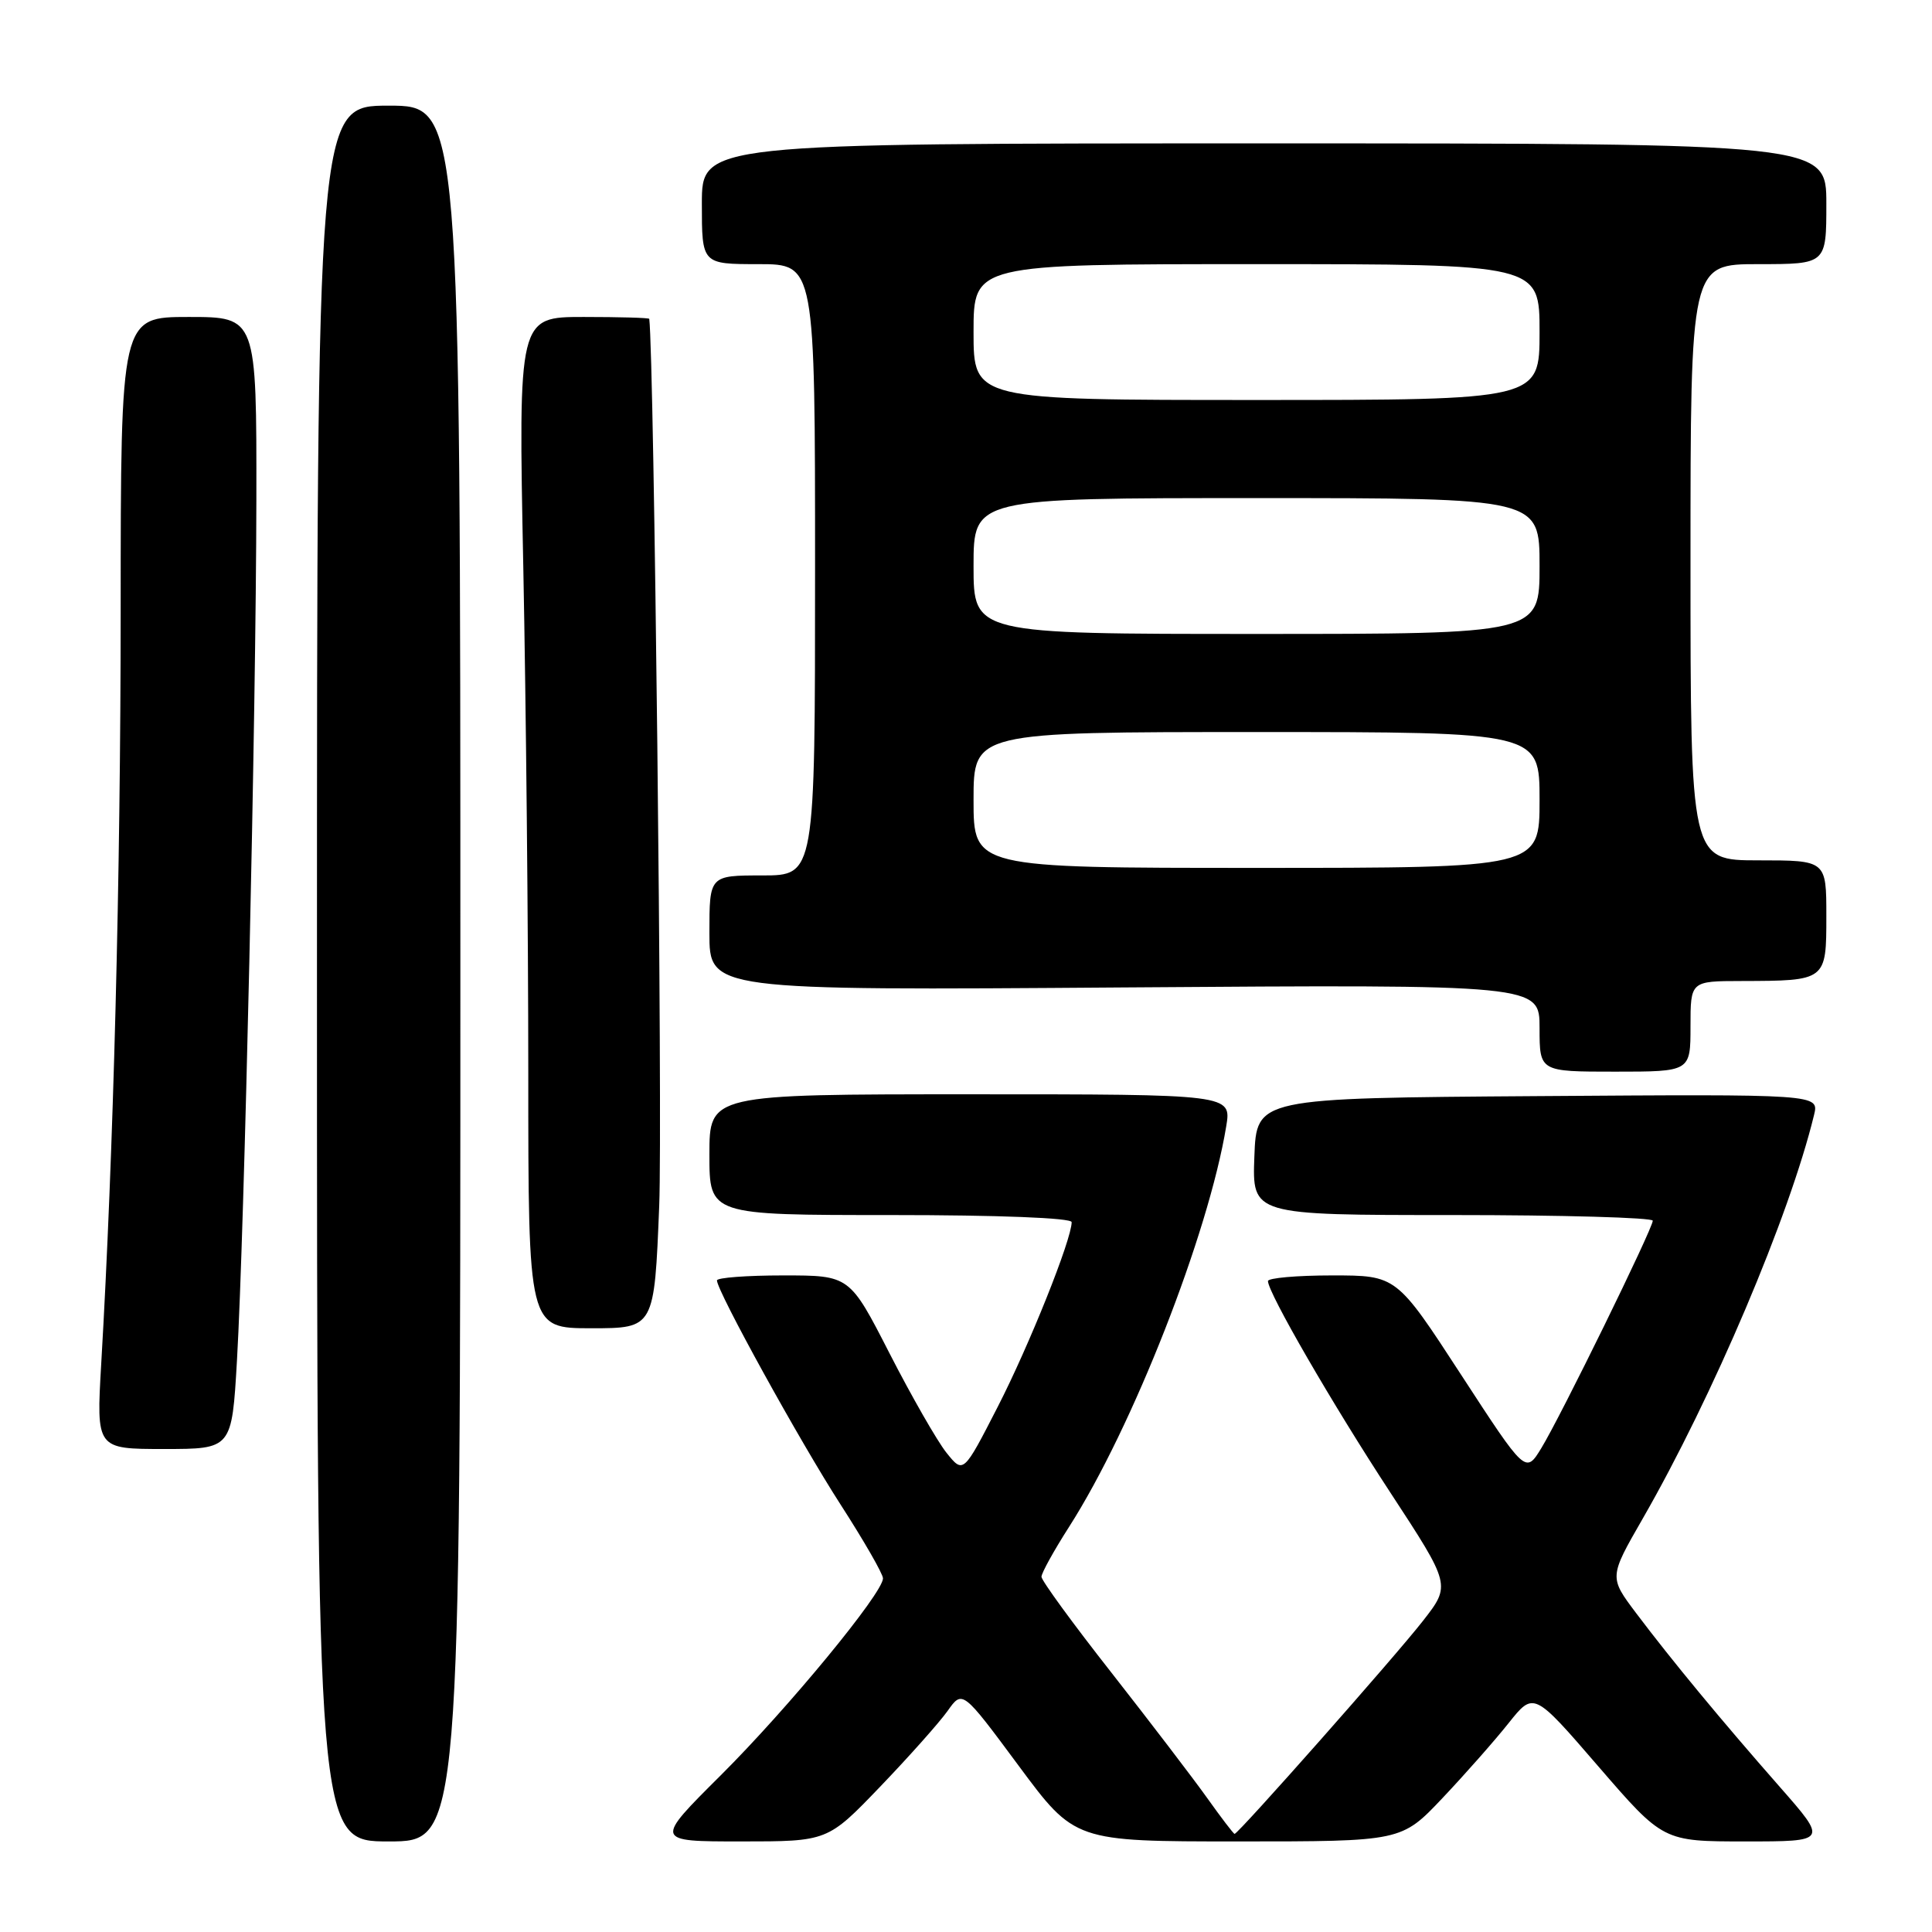 <?xml version="1.0" encoding="UTF-8" standalone="no"?>
<!DOCTYPE svg PUBLIC "-//W3C//DTD SVG 1.1//EN" "http://www.w3.org/Graphics/SVG/1.1/DTD/svg11.dtd" >
<svg xmlns="http://www.w3.org/2000/svg" xmlns:xlink="http://www.w3.org/1999/xlink" version="1.1" viewBox="0 0 256 256">
 <g >
 <path fill="currentColor"
d=" M 61.00 129.00 C 61.00 14.00 61.00 14.00 51.50 14.00 C 42.00 14.00 42.00 14.00 42.00 129.00 C 42.00 244.00 42.00 244.00 51.50 244.00 C 61.00 244.00 61.00 244.00 61.00 129.00 Z  M 116.62 236.75 C 120.45 232.76 124.47 228.24 125.56 226.71 C 127.53 223.92 127.53 223.92 134.97 233.96 C 142.41 244.00 142.41 244.00 164.05 244.00 C 185.70 244.00 185.70 244.00 191.14 238.25 C 194.13 235.09 198.07 230.62 199.90 228.32 C 203.23 224.14 203.23 224.14 211.80 234.07 C 220.38 244.00 220.38 244.00 231.28 244.00 C 242.18 244.00 242.18 244.00 235.81 236.75 C 228.02 227.88 221.54 220.04 216.79 213.74 C 213.21 208.98 213.21 208.98 217.66 201.24 C 226.95 185.08 237.13 161.10 240.37 147.74 C 241.04 144.98 241.04 144.98 203.77 145.24 C 166.50 145.50 166.50 145.50 166.21 153.25 C 165.92 161.00 165.92 161.00 192.46 161.00 C 207.06 161.00 219.00 161.34 219.00 161.75 C 219.00 162.79 206.77 187.75 204.23 191.89 C 202.15 195.29 202.15 195.29 193.59 182.14 C 185.04 169.00 185.04 169.00 176.52 169.00 C 171.83 169.00 168.01 169.34 168.01 169.75 C 168.04 171.34 176.55 186.05 184.22 197.76 C 192.25 210.03 192.25 210.03 188.56 214.76 C 184.95 219.40 164.08 243.00 163.59 243.00 C 163.45 243.00 161.82 240.86 159.96 238.25 C 158.10 235.64 152.39 228.17 147.29 221.66 C 142.18 215.16 138.00 209.43 138.00 208.93 C 138.00 208.44 139.64 205.47 141.65 202.33 C 150.07 189.18 160.12 163.55 162.48 149.25 C 163.18 145.00 163.18 145.00 128.59 145.00 C 94.00 145.00 94.00 145.00 94.00 153.00 C 94.00 161.00 94.00 161.00 118.00 161.00 C 132.32 161.00 142.00 161.38 142.00 161.94 C 142.00 164.23 136.38 178.27 132.21 186.40 C 127.65 195.29 127.65 195.29 125.40 192.48 C 124.17 190.93 120.78 185.01 117.87 179.33 C 112.58 169.00 112.58 169.00 103.79 169.00 C 98.95 169.00 95.00 169.30 95.00 169.66 C 95.00 171.07 106.00 191.02 111.36 199.33 C 114.46 204.14 117.00 208.55 117.00 209.14 C 117.00 211.09 104.42 226.36 95.49 235.25 C 86.70 244.00 86.70 244.00 98.18 244.00 C 109.66 244.00 109.66 244.00 116.62 236.75 Z  M 31.40 180.25 C 32.38 163.27 33.93 94.56 33.97 66.25 C 34.00 42.00 34.00 42.00 25.00 42.00 C 16.00 42.00 16.00 42.00 15.99 80.75 C 15.98 116.46 15.04 152.80 13.41 180.75 C 12.76 192.00 12.76 192.00 21.74 192.00 C 30.72 192.00 30.72 192.00 31.40 180.25 Z  M 87.35 159.75 C 87.80 148.42 86.67 47.32 86.03 42.25 C 86.01 42.11 82.10 42.00 77.34 42.00 C 68.68 42.00 68.68 42.00 69.34 75.16 C 69.70 93.40 70.00 123.55 70.00 142.16 C 70.00 176.00 70.00 176.00 78.35 176.00 C 86.70 176.00 86.70 176.00 87.35 159.75 Z  M 224.00 136.00 C 224.00 130.00 224.00 130.00 230.75 129.99 C 242.01 129.96 242.00 129.97 242.00 121.38 C 242.00 114.00 242.00 114.00 233.00 114.00 C 224.00 114.00 224.00 114.00 224.00 74.50 C 224.00 35.00 224.00 35.00 233.00 35.00 C 242.00 35.00 242.00 35.00 242.00 27.00 C 242.00 19.00 242.00 19.00 167.50 19.00 C 93.00 19.00 93.00 19.00 93.00 27.00 C 93.00 35.00 93.00 35.00 100.50 35.00 C 108.00 35.00 108.00 35.00 108.00 75.50 C 108.00 116.00 108.00 116.00 101.00 116.00 C 94.00 116.00 94.00 116.00 94.00 123.62 C 94.00 131.24 94.00 131.24 149.00 130.84 C 204.00 130.45 204.00 130.45 204.00 136.22 C 204.00 142.00 204.00 142.00 214.00 142.00 C 224.00 142.00 224.00 142.00 224.00 136.00 Z  M 129.00 106.00 C 129.00 97.00 129.00 97.00 166.50 97.00 C 204.00 97.00 204.00 97.00 204.00 106.00 C 204.00 115.00 204.00 115.00 166.50 115.00 C 129.00 115.00 129.00 115.00 129.00 106.00 Z  M 129.00 75.00 C 129.00 66.00 129.00 66.00 166.50 66.00 C 204.00 66.00 204.00 66.00 204.00 75.00 C 204.00 84.00 204.00 84.00 166.50 84.00 C 129.00 84.00 129.00 84.00 129.00 75.00 Z  M 129.00 44.00 C 129.00 35.00 129.00 35.00 166.50 35.00 C 204.00 35.00 204.00 35.00 204.00 44.00 C 204.00 53.00 204.00 53.00 166.50 53.00 C 129.00 53.00 129.00 53.00 129.00 44.00 Z "/>
</g>
</svg>
